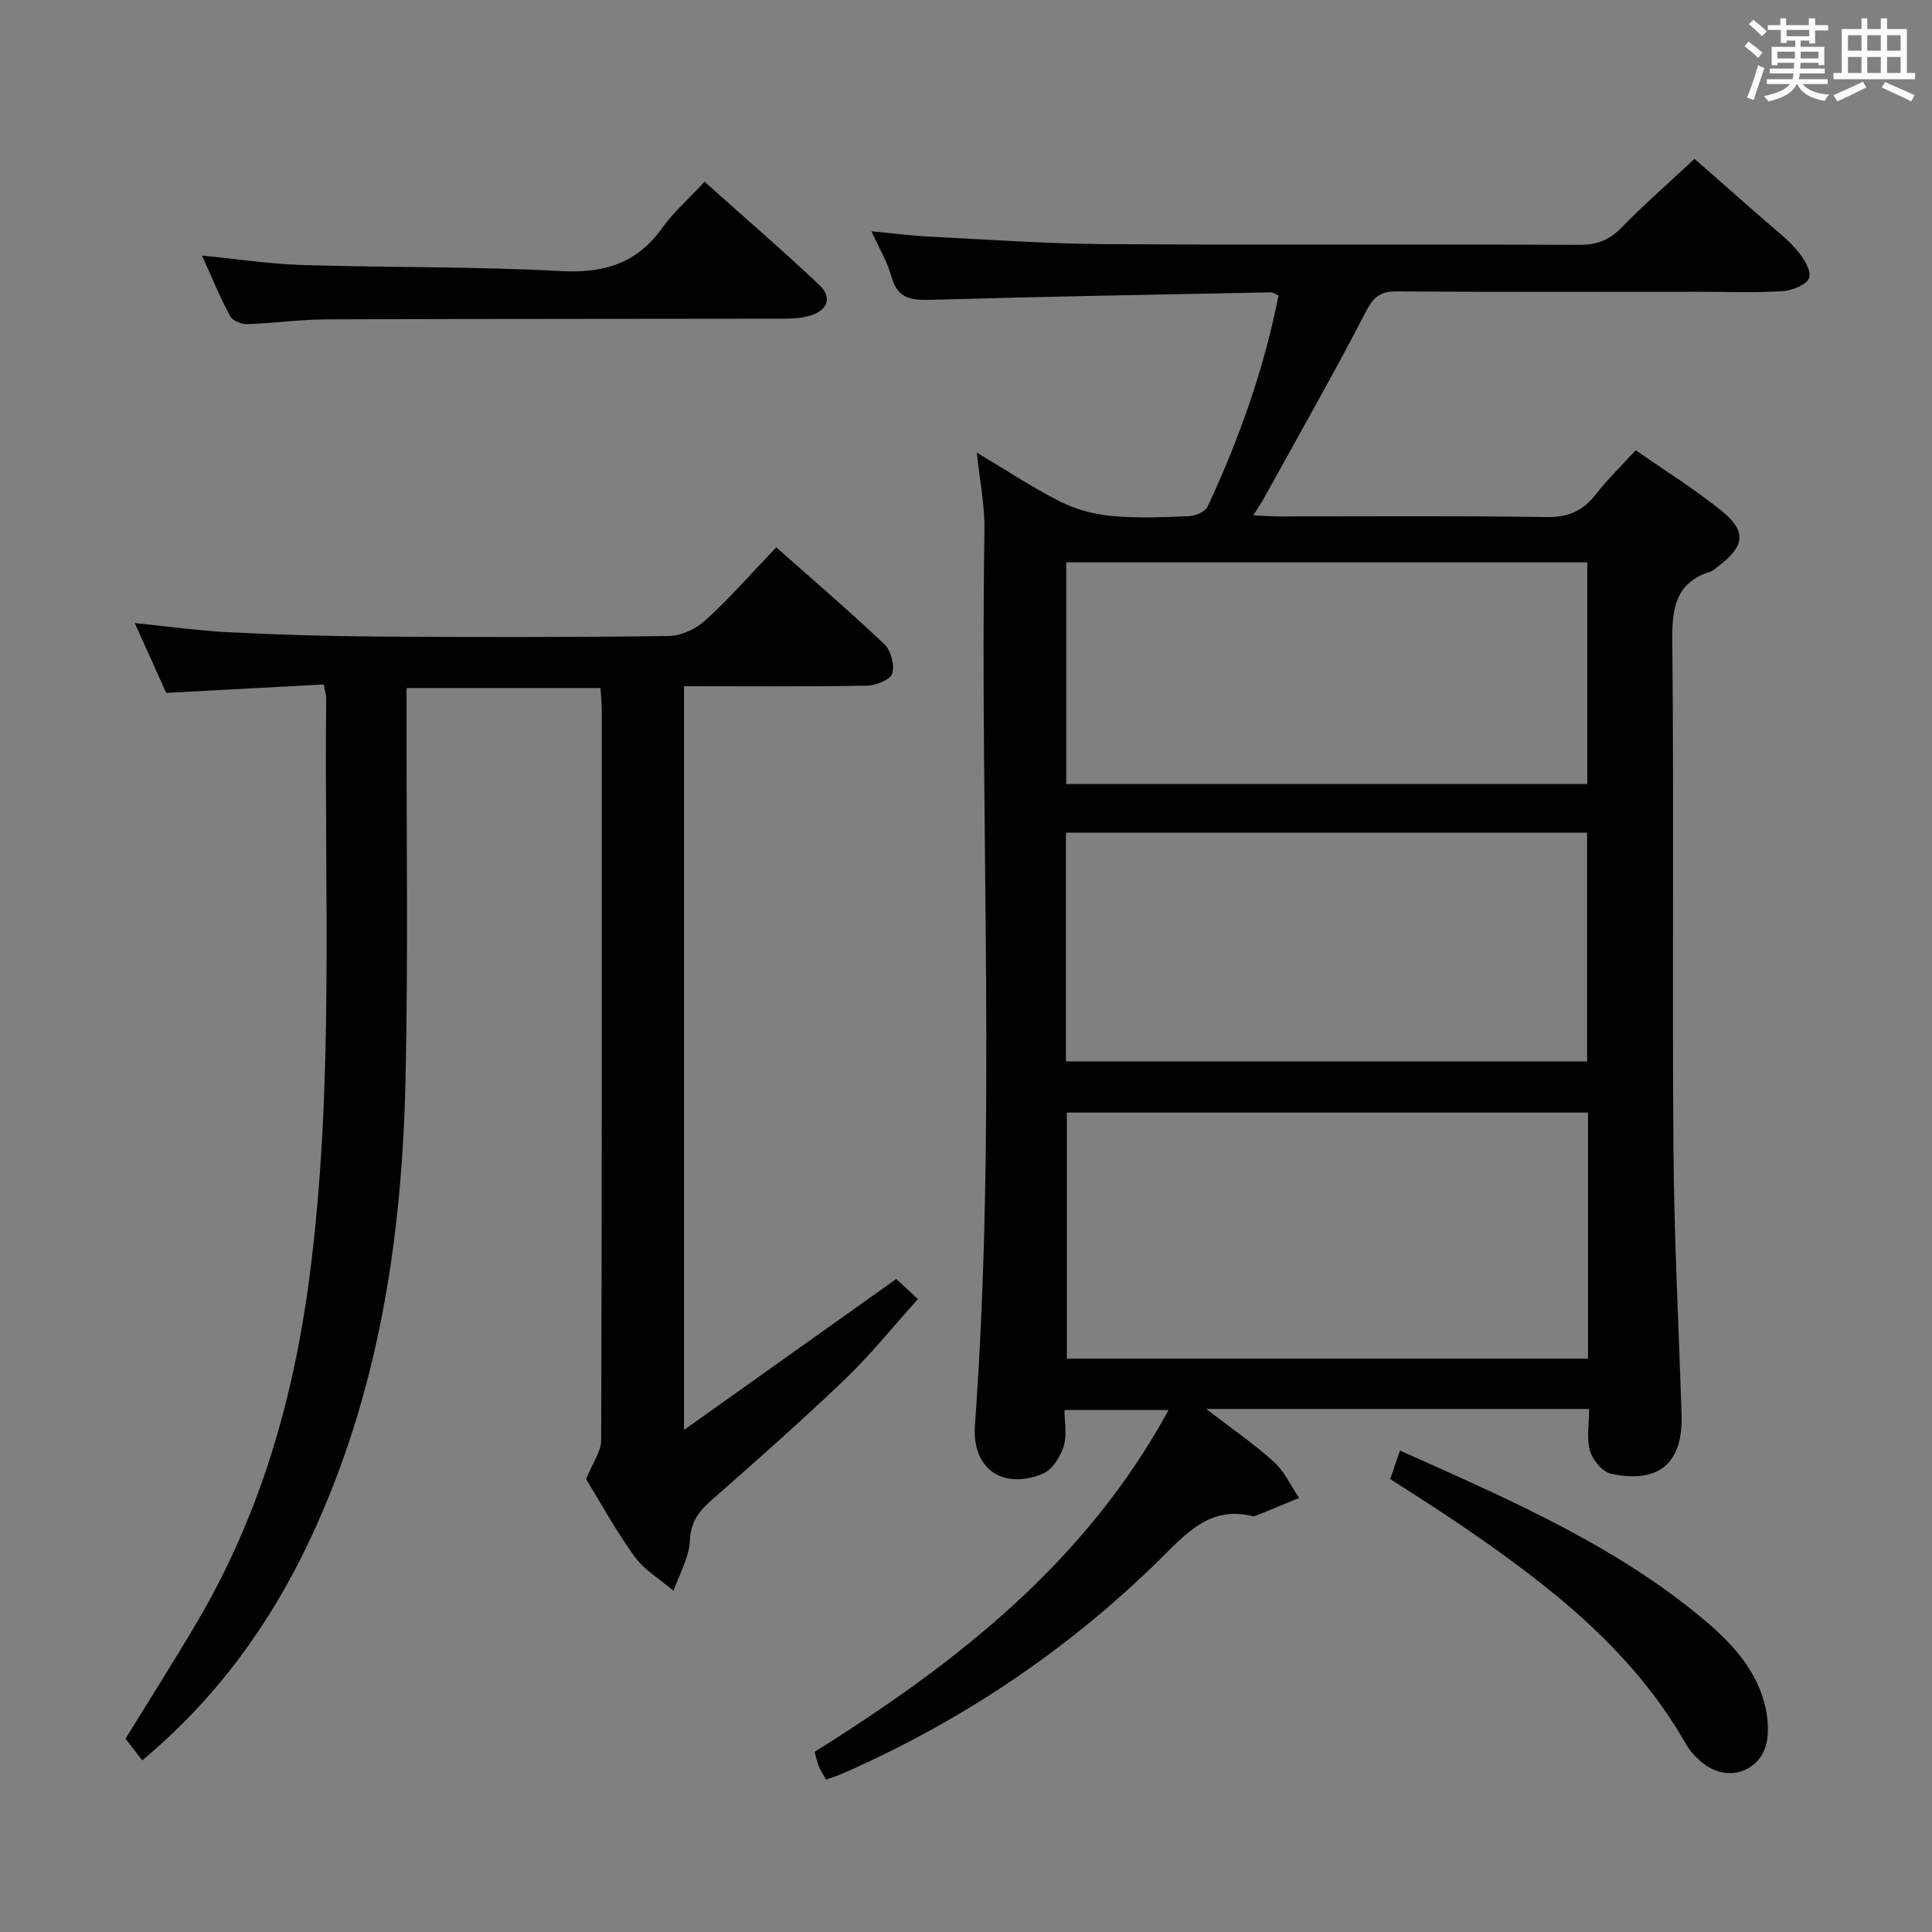 <svg enable-background="new 0 0 400 400" viewBox="0 0 400 400" xmlns="http://www.w3.org/2000/svg"><rect x="0" y="0" width="400" height="400" fill="#808080" stroke="none"/><g fill="#010100"><path d="m329.01 291.71c-26.31 0-52.19 0-79.28 0 5.3 4.08 9.91 7.23 14.01 10.95 2.2 1.99 3.52 4.96 5.23 7.48-2.74 1.13-5.48 2.26-8.23 3.38-.46.19-1.01.48-1.43.38-9.01-2.22-13.99 3.89-19.44 9.23-19.1 18.7-40.96 33.33-65.43 44.06-1.03.45-2.11.78-3.41 1.25-.59-1.04-1.14-1.84-1.5-2.72-.37-.89-.55-1.87-.88-3.01 29.25-18.33 56.02-39.09 73.3-70.79-7.29 0-13.96 0-21.56 0 0 2.43.57 5.19-.17 7.54-.69 2.17-2.38 4.87-4.31 5.66-8.43 3.44-14.71-1.12-14.06-10.04 4.5-61.73.99-123.54 1.97-185.3.08-5.1-.97-10.22-1.58-16.08 6 3.58 11.46 7.22 17.29 10.16 3.24 1.64 7.03 2.63 10.66 2.97 5.29.49 10.66.26 15.98.03 1.35-.06 3.37-.92 3.86-1.98 6.52-14 11.67-28.47 14.68-43.71-.73-.3-1.18-.65-1.61-.64-23.28.46-46.57.86-69.84 1.53-4.15.12-7.38.11-8.7-4.79-.8-2.98-2.48-5.72-4.13-9.39 4.43.42 8.12.91 11.82 1.1 12.12.6 24.24 1.48 36.36 1.56 32.82.21 65.65.02 98.47.15 3.66.02 6.2-1.06 8.73-3.65 4.63-4.76 9.66-9.14 15.02-14.15 4.28 3.76 9.24 8.09 14.17 12.44 2.37 2.09 4.94 4.03 6.98 6.41 1.37 1.61 3.05 4.18 2.6 5.75-.4 1.39-3.51 2.67-5.5 2.79-5.81.37-11.66.13-17.49.13-20.83 0-41.66.07-62.48-.07-3.3-.02-4.7 1.07-6.27 4.09-6.71 12.97-13.94 25.66-21 38.45-.62 1.12-1.35 2.19-2.35 3.81 2.15.1 3.73.23 5.3.23 18.5.01 36.99-.15 55.48.13 4.49.07 7.5-1.32 10.16-4.74 2.43-3.13 5.31-5.91 8.23-9.1 6.06 4.23 12.15 8.03 17.7 12.49 5.31 4.27 4.91 7.34-.58 11.52-.53.4-1.04.93-1.65 1.12-7.17 2.27-7.97 7.43-7.9 14.24.35 35.15-.03 70.32.24 105.47.14 18.29 1.1 36.57 1.68 54.85.32 9.99-4.65 14.35-14.6 12.23-1.77-.38-3.82-2.86-4.37-4.77-.73-2.59-.17-5.56-.17-8.65zm-.23-61.36c-36.25 0-72.1 0-107.9 0v50.94h107.9c0-17.06 0-33.82 0-50.94zm-.19-10.6c0-16.06 0-31.77 0-47.36-36.17 0-71.92 0-107.9 0v47.36zm-107.84-57.43h107.88c0-15.45 0-30.63 0-45.89-36.1 0-71.82 0-107.88 0z"/><path d="m160.72 113.32c7.82 6.94 15.28 13.31 22.38 20.06 1.36 1.29 2.16 4.32 1.63 6.07-.39 1.28-3.36 2.47-5.2 2.51-12.48.22-24.97.11-37.91.11v153.98c15-10.67 29.25-20.8 43.95-31.25 1 .93 2.41 2.24 4.47 4.16-5.08 5.64-9.73 11.46-15.06 16.57-9 8.63-18.37 16.89-27.74 25.13-2.62 2.31-4.22 4.44-4.4 8.27-.17 3.52-2.18 6.96-3.39 10.43-2.73-2.34-6.03-4.27-8.08-7.1-3.97-5.5-7.24-11.5-10.02-16.03 1.37-3.42 3.11-5.74 3.12-8.07.16-50.48.12-100.96.11-151.44 0-1.31-.15-2.62-.25-4.27-13.26 0-26.32 0-40.16 0v5.22c-.04 25.32.35 50.65-.21 75.97-.73 32.95-5.64 65.19-19.9 95.36-8.19 17.34-19.23 32.6-34.61 45.47-1.15-1.49-2.22-2.88-3.46-4.49 4.86-7.91 10.02-16.01 14.89-24.29 12.91-21.95 19.84-45.82 23.15-70.97 5.26-39.95 3.05-80.09 3.51-120.16.01-.64-.22-1.28-.51-2.85-10.73.58-21.43 1.15-32.62 1.75-1.99-4.41-4.15-9.21-6.51-14.46 6.88.69 13.26 1.59 19.67 1.91 10.13.51 20.28.81 30.42.88 20.16.13 40.32.16 60.47-.11 2.6-.03 5.7-1.52 7.66-3.31 5.03-4.6 9.53-9.76 14.6-15.05z"/><path d="m41.82 52.92c7.36.71 14.09 1.75 20.86 1.95 17.78.55 35.6.29 53.36 1.25 8.89.48 15.72-1.49 21-8.84 2.4-3.35 5.57-6.14 8.83-9.65 8.27 7.39 16.14 14.18 23.7 21.3 2.7 2.54 1.97 5.22-1.74 6.38-1.69.53-3.57.67-5.36.67-31.63.06-63.26.02-94.88.14-5.47.02-10.94.81-16.41.99-1.19.04-3.03-.7-3.52-1.63-2.11-3.92-3.79-8.05-5.84-12.56z"/><path d="m287.83 306.22c.63-1.85 1.2-3.52 2.02-5.9 6.52 2.94 12.7 5.65 18.8 8.51 15.24 7.12 30.08 14.94 43.15 25.69 5.83 4.8 11.18 10.1 13.37 17.61.73 2.49 1.05 5.29.73 7.85-.81 6.37-7.57 9.19-12.81 5.44-1.58-1.13-3.08-2.66-4.04-4.34-11.13-19.55-28.32-32.85-46.43-45.21-4.78-3.29-9.71-6.35-14.79-9.65z"/></g><path d="m361.2 9.6.8-1c.9.7 1.9 1.4 2.9 2.3l-.9 1.1c-1-1-2-1.8-2.8-2.4zm.5 10.6c.9-2.1 1.6-4.3 2.3-6.7.4.2.8.4 1.3.6-.7 2.1-1.5 4.3-2.2 6.6zm.4-15.2.9-.9c1 .8 2 1.6 2.8 2.4l-1 1c-.9-.9-1.8-1.7-2.7-2.5zm12.5-1.2h1.2v1.4h2.7v1.1h-2.7v2.7h-1.2v-.6h-1.8v1.3h4.9v3.8h-1.2v-.5h-3.7c0 .4-.1.9-.1 1.2h5.1v1h-5.2c0 .5-.1.9-.2 1.2h6v1h-5.2c1.1 1.3 2.9 2 5.5 2.2-.4.4-.7.8-.9 1.3-2.9-.5-4.8-1.6-5.7-3.5h-.1c-.8 1.7-2.7 2.9-5.9 3.6-.2-.4-.6-.8-.9-1.1 2.8-.6 4.6-1.4 5.4-2.5h-4.8v-1h5.3c.1-.3.2-.7.2-1.2h-4.9v-1h5c0-.4 0-.8.1-1.2h-3.5v.5h-1.2v-3.8h4.9v-1.3h-1.8v.5h-1.2v-2.7h-2.7v-1h2.6v-1.4h1.2v1.4h4.7v-1.4zm-6.6 8.3h3.6c0-.4 0-.9 0-1.4h-3.6zm1.9-4.6h4.7v-1.3h-4.7zm6.6 3.2h-3.7v1.4h3.7z" fill="#fbfafc"/><path d="m385.3 3.8h1.3v2.2h2.8v-2.2h1.3v2.2h4.1v9.1h1.7v1.3h-16.9v-1.3h1.7v-9.1h4.1v-2.2zm.4 13.1.7 1.2c-1.8.9-3.8 1.9-6 2.9-.2-.4-.5-.8-.8-1.3 2.3-1 4.3-1.9 6.1-2.8zm-3.1-6.4h2.8v-3.2h-2.8zm0 4.6h2.8v-3.3h-2.8zm4-4.6h2.8v-3.2h-2.8zm0 4.6h2.8v-3.3h-2.8zm3.7 1.9c2.1.9 4.1 1.8 6.1 2.7l-.7 1.3c-2.2-1.1-4.2-2-6.1-2.9zm3.2-9.7h-2.8v3.2h2.8zm-2.8 7.8h2.8v-3.3h-2.8z" fill="#fbfafc"/></svg>